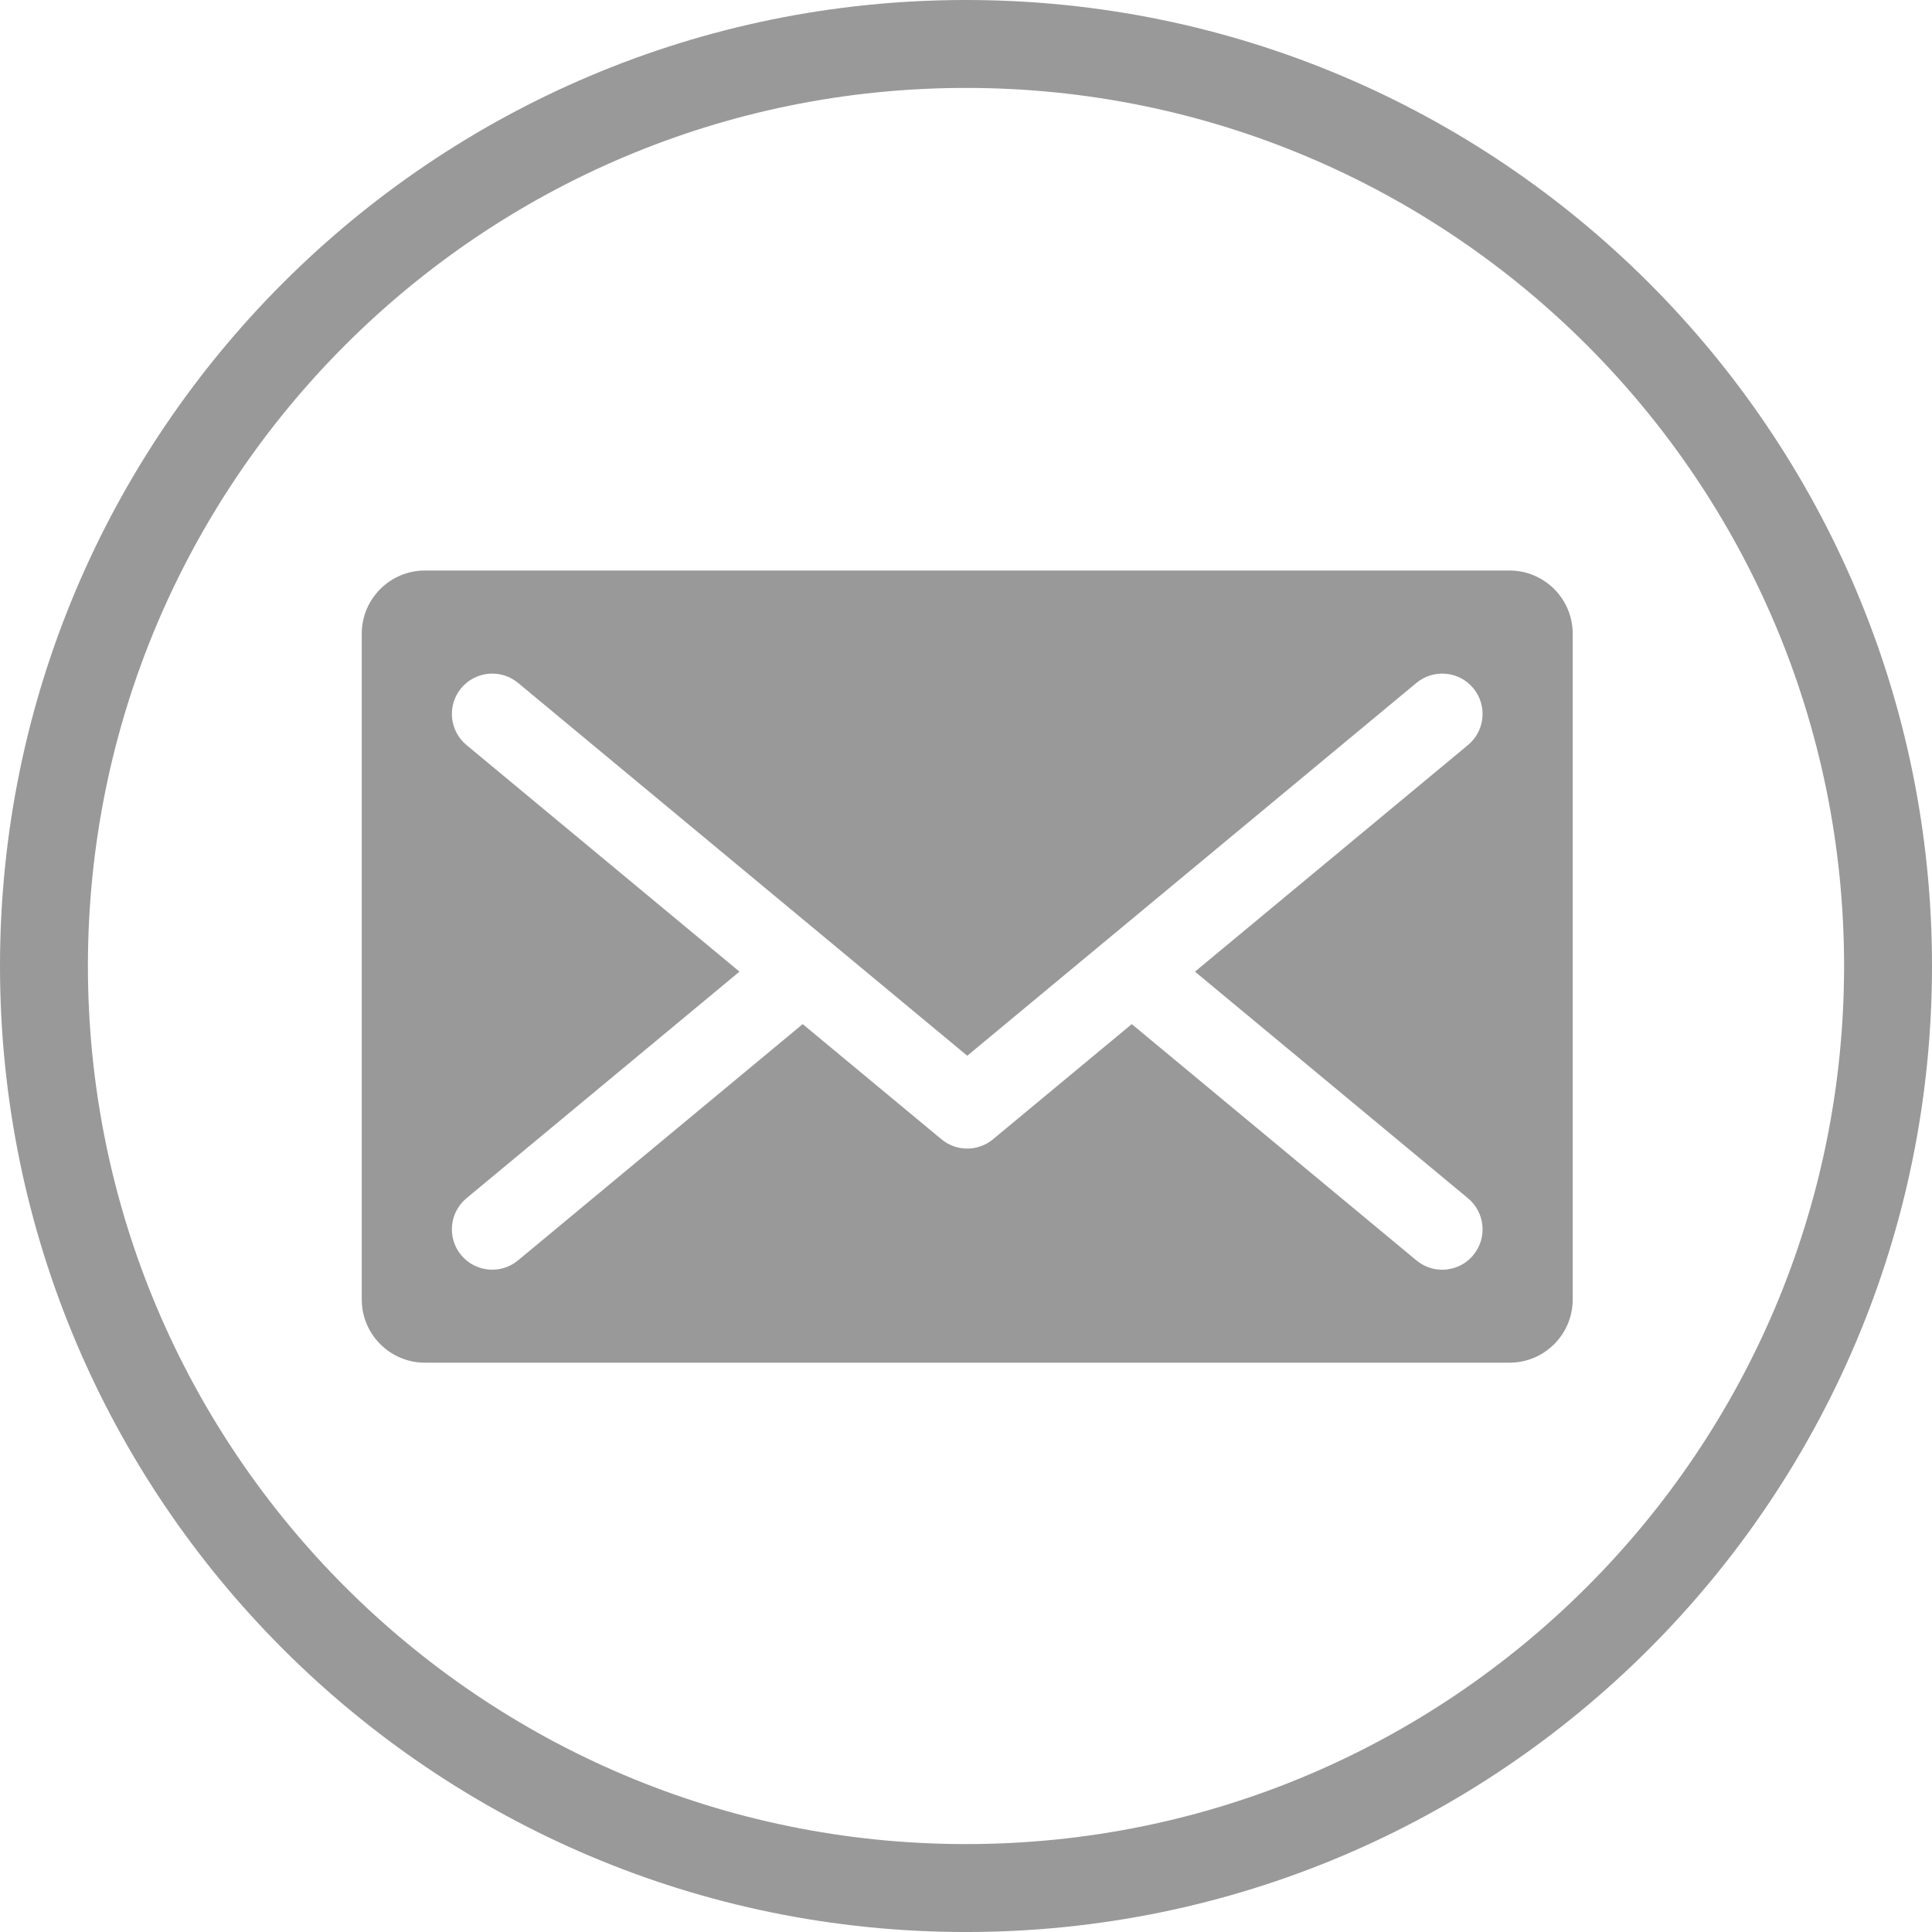 <!-- Generator: Adobe Illustrator 19.1.0, SVG Export Plug-In  -->
<svg version="1.1"
	 xmlns="http://www.w3.org/2000/svg" xmlns:xlink="http://www.w3.org/1999/xlink" xmlns:a="http://ns.adobe.com/AdobeSVGViewerExtensions/3.0/"
	 x="0px" y="0px" width="118.667px" height="118.667px" viewBox="0 0 118.667 118.667"
	 style="enable-background:new 0 0 118.667 118.667;" xml:space="preserve">
<style type="text/css">
	.st0{fill-rule:evenodd;clip-rule:evenodd;fill:#999999;}
	.st1{fill:#999999;}
</style>
<defs>
</defs>
<g>
	<path class="st0" d="M118.667,59.334C118.667,26.569,92.091,0,59.333,0C26.569,0,0,26.569,0,59.334
		c0,32.758,26.569,59.334,59.333,59.334C92.091,118.667,118.667,92.092,118.667,59.334L118.667,59.334z M5.4,59.334
		C5.4,29.549,29.549,5.4,59.333,5.4s53.934,24.149,53.934,53.934s-24.149,53.933-53.934,53.933S5.4,89.119,5.4,59.334L5.4,59.334z
		 M5.4,59.334"/>
	<g>
		<path class="st1" d="M92.714,35.042h-66.61c-2.145,0-3.885,1.739-3.885,3.885v40.887c0,2.145,1.74,3.885,3.885,3.885h66.61
			c2.146,0,3.885-1.74,3.885-3.885V38.927C96.599,36.781,94.859,35.042,92.714,35.042L92.714,35.042z M90.167,73.6
			c1.053,0.876,1.199,2.438,0.324,3.492c-0.49,0.59-1.197,0.896-1.909,0.896c-0.558,0-1.119-0.188-1.582-0.572L69.515,62.903
			l-8.523,7.073c-0.459,0.381-1.022,0.572-1.583,0.572c-0.562,0-1.125-0.19-1.583-0.572l-8.523-7.073L31.818,77.415
			c-1.052,0.875-2.615,0.731-3.492-0.324c-0.874-1.053-0.728-2.616,0.324-3.492L45.42,59.68L28.651,45.76
			c-1.053-0.875-1.198-2.438-0.324-3.492c0.876-1.053,2.44-1.197,3.492-0.324l27.591,22.901L87,41.945
			c1.053-0.873,2.617-0.729,3.491,0.324c0.875,1.053,0.729,2.616-0.324,3.492L73.397,59.68L90.167,73.6z M90.167,73.6"/>
	</g>
</g>
</svg>